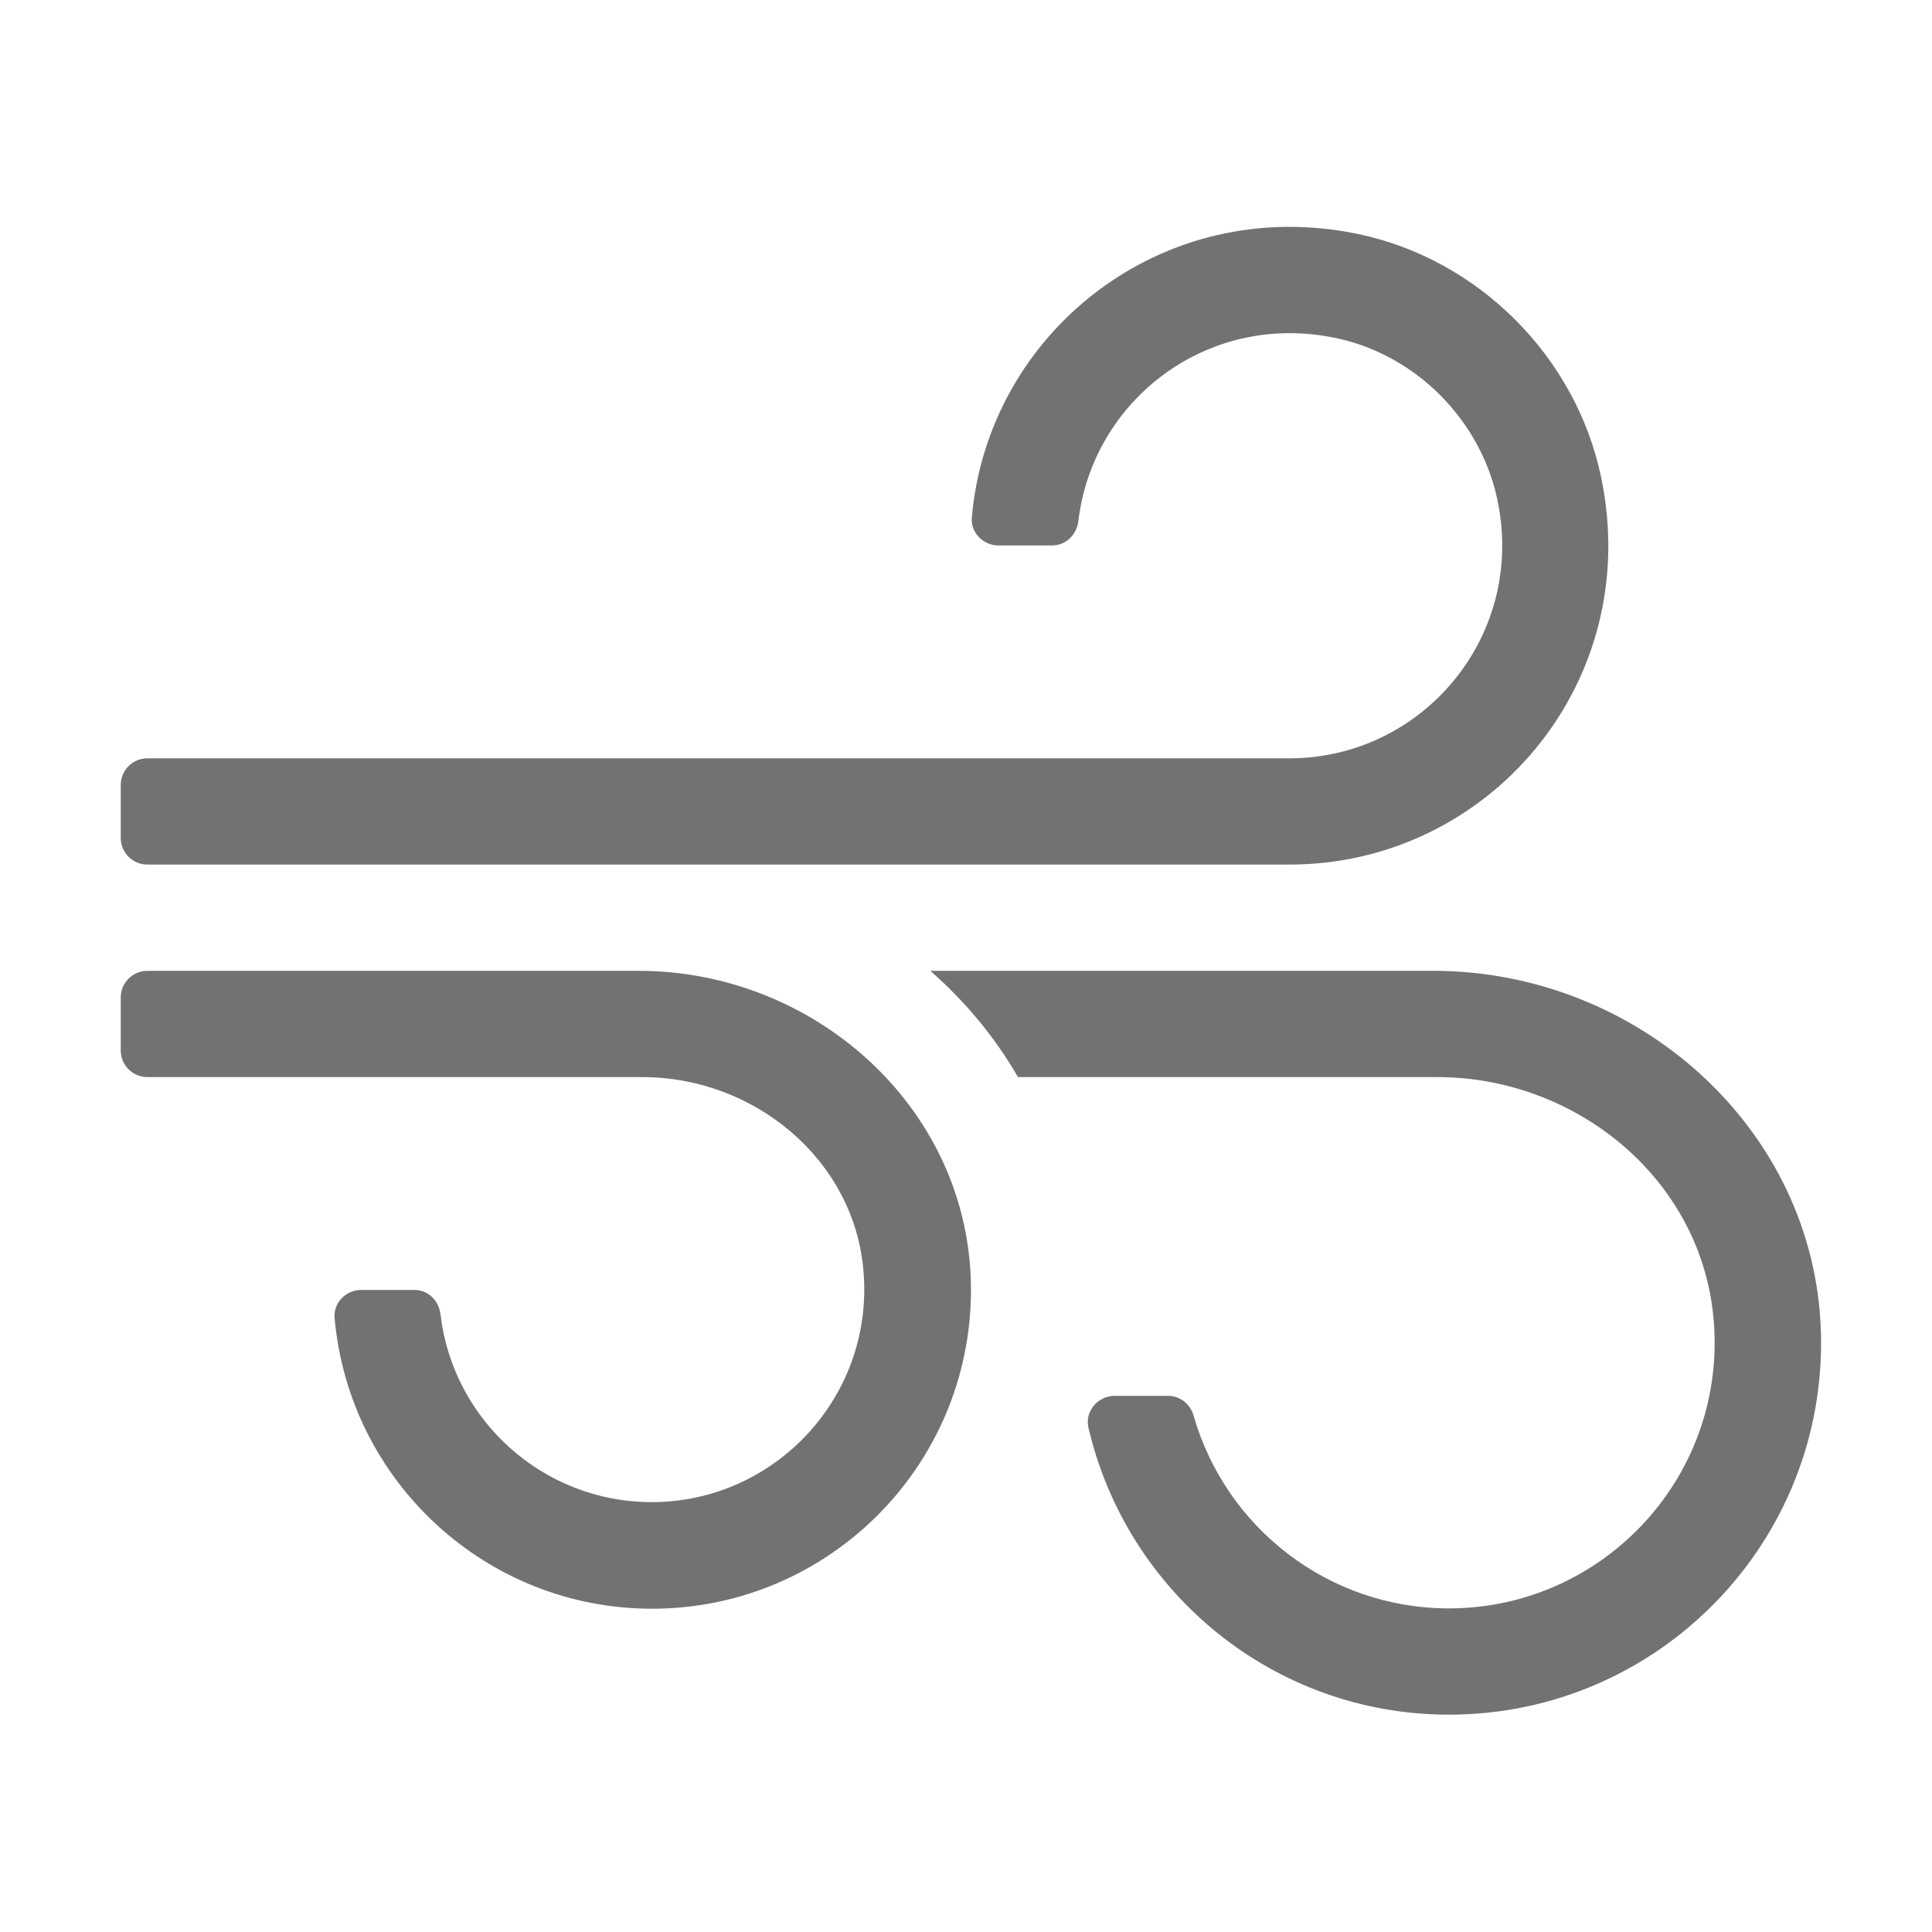 ﻿<?xml version='1.0' encoding='UTF-8'?>
<svg viewBox="-2 -2 32 32" xmlns="http://www.w3.org/2000/svg">
  <g transform="matrix(0.055, 0, 0, 0.055, 0, 0)">
    <path d="M8, 224L352, 224C411.8, 224 458.8, 169.4 445.8, 107.3C438.2, 71 408.9, 41.7 372.6, 34.1C313.5, 21.8 261.1, 63.9 256.3, 119.5C255.9, 124.1 259.8, 127.9 264.3, 127.9L280.5, 127.9C284.7, 127.9 287.9, 124.6 288.4, 120.5C292.7, 83.9 327.9, 56.7 367.1, 65.7C390.2, 71 408.9, 89.8 414.3, 112.9C423.9, 154.7 392.2, 192 352, 192L8, 192C3.6, 192 0, 195.6 0, 200L0, 216C0, 220.4 3.6, 224 8, 224zM156, 256L8, 256C3.6, 256 0, 259.6 0, 264L0, 280C0, 284.4 3.6, 288 8, 288L157.1, 288C190.5, 288 220.4, 312.4 223.6, 345.6C227.3, 383.7 197.3, 416 159.9, 416C127.1, 416 100, 391.2 96.3, 359.5C95.8, 355.3 92.6, 352.1 88.4, 352.1L72.4, 352.1C67.8, 352.1 64, 356 64.4, 360.5C68.7, 409.6 109.9, 448.1 160, 448.1C214, 448.1 257.6, 403.5 256, 349.2C254.4, 296.5 208.5, 256 156, 256zM395.3, 256L243.8, 256C254.3, 265.2 263.2, 275.9 270.2, 288L396.4, 288C438.2, 288 475.5, 318.4 479.6, 360C484.3, 407.7 446.7, 448 400, 448C363.5, 448 332.7, 423.5 323.1, 390C322.1, 386.5 319.1, 384 315.4, 384L299.3, 384C294.3, 384 290.3, 388.6 291.4, 393.5C302.9, 443 347, 480 400, 480C463, 480 513.9, 428 512, 364.6C510.1, 303.3 456.6, 256 395.3, 256z" fill="#727272" fill-opacity="1" class="Black" />
  </g>
</svg>